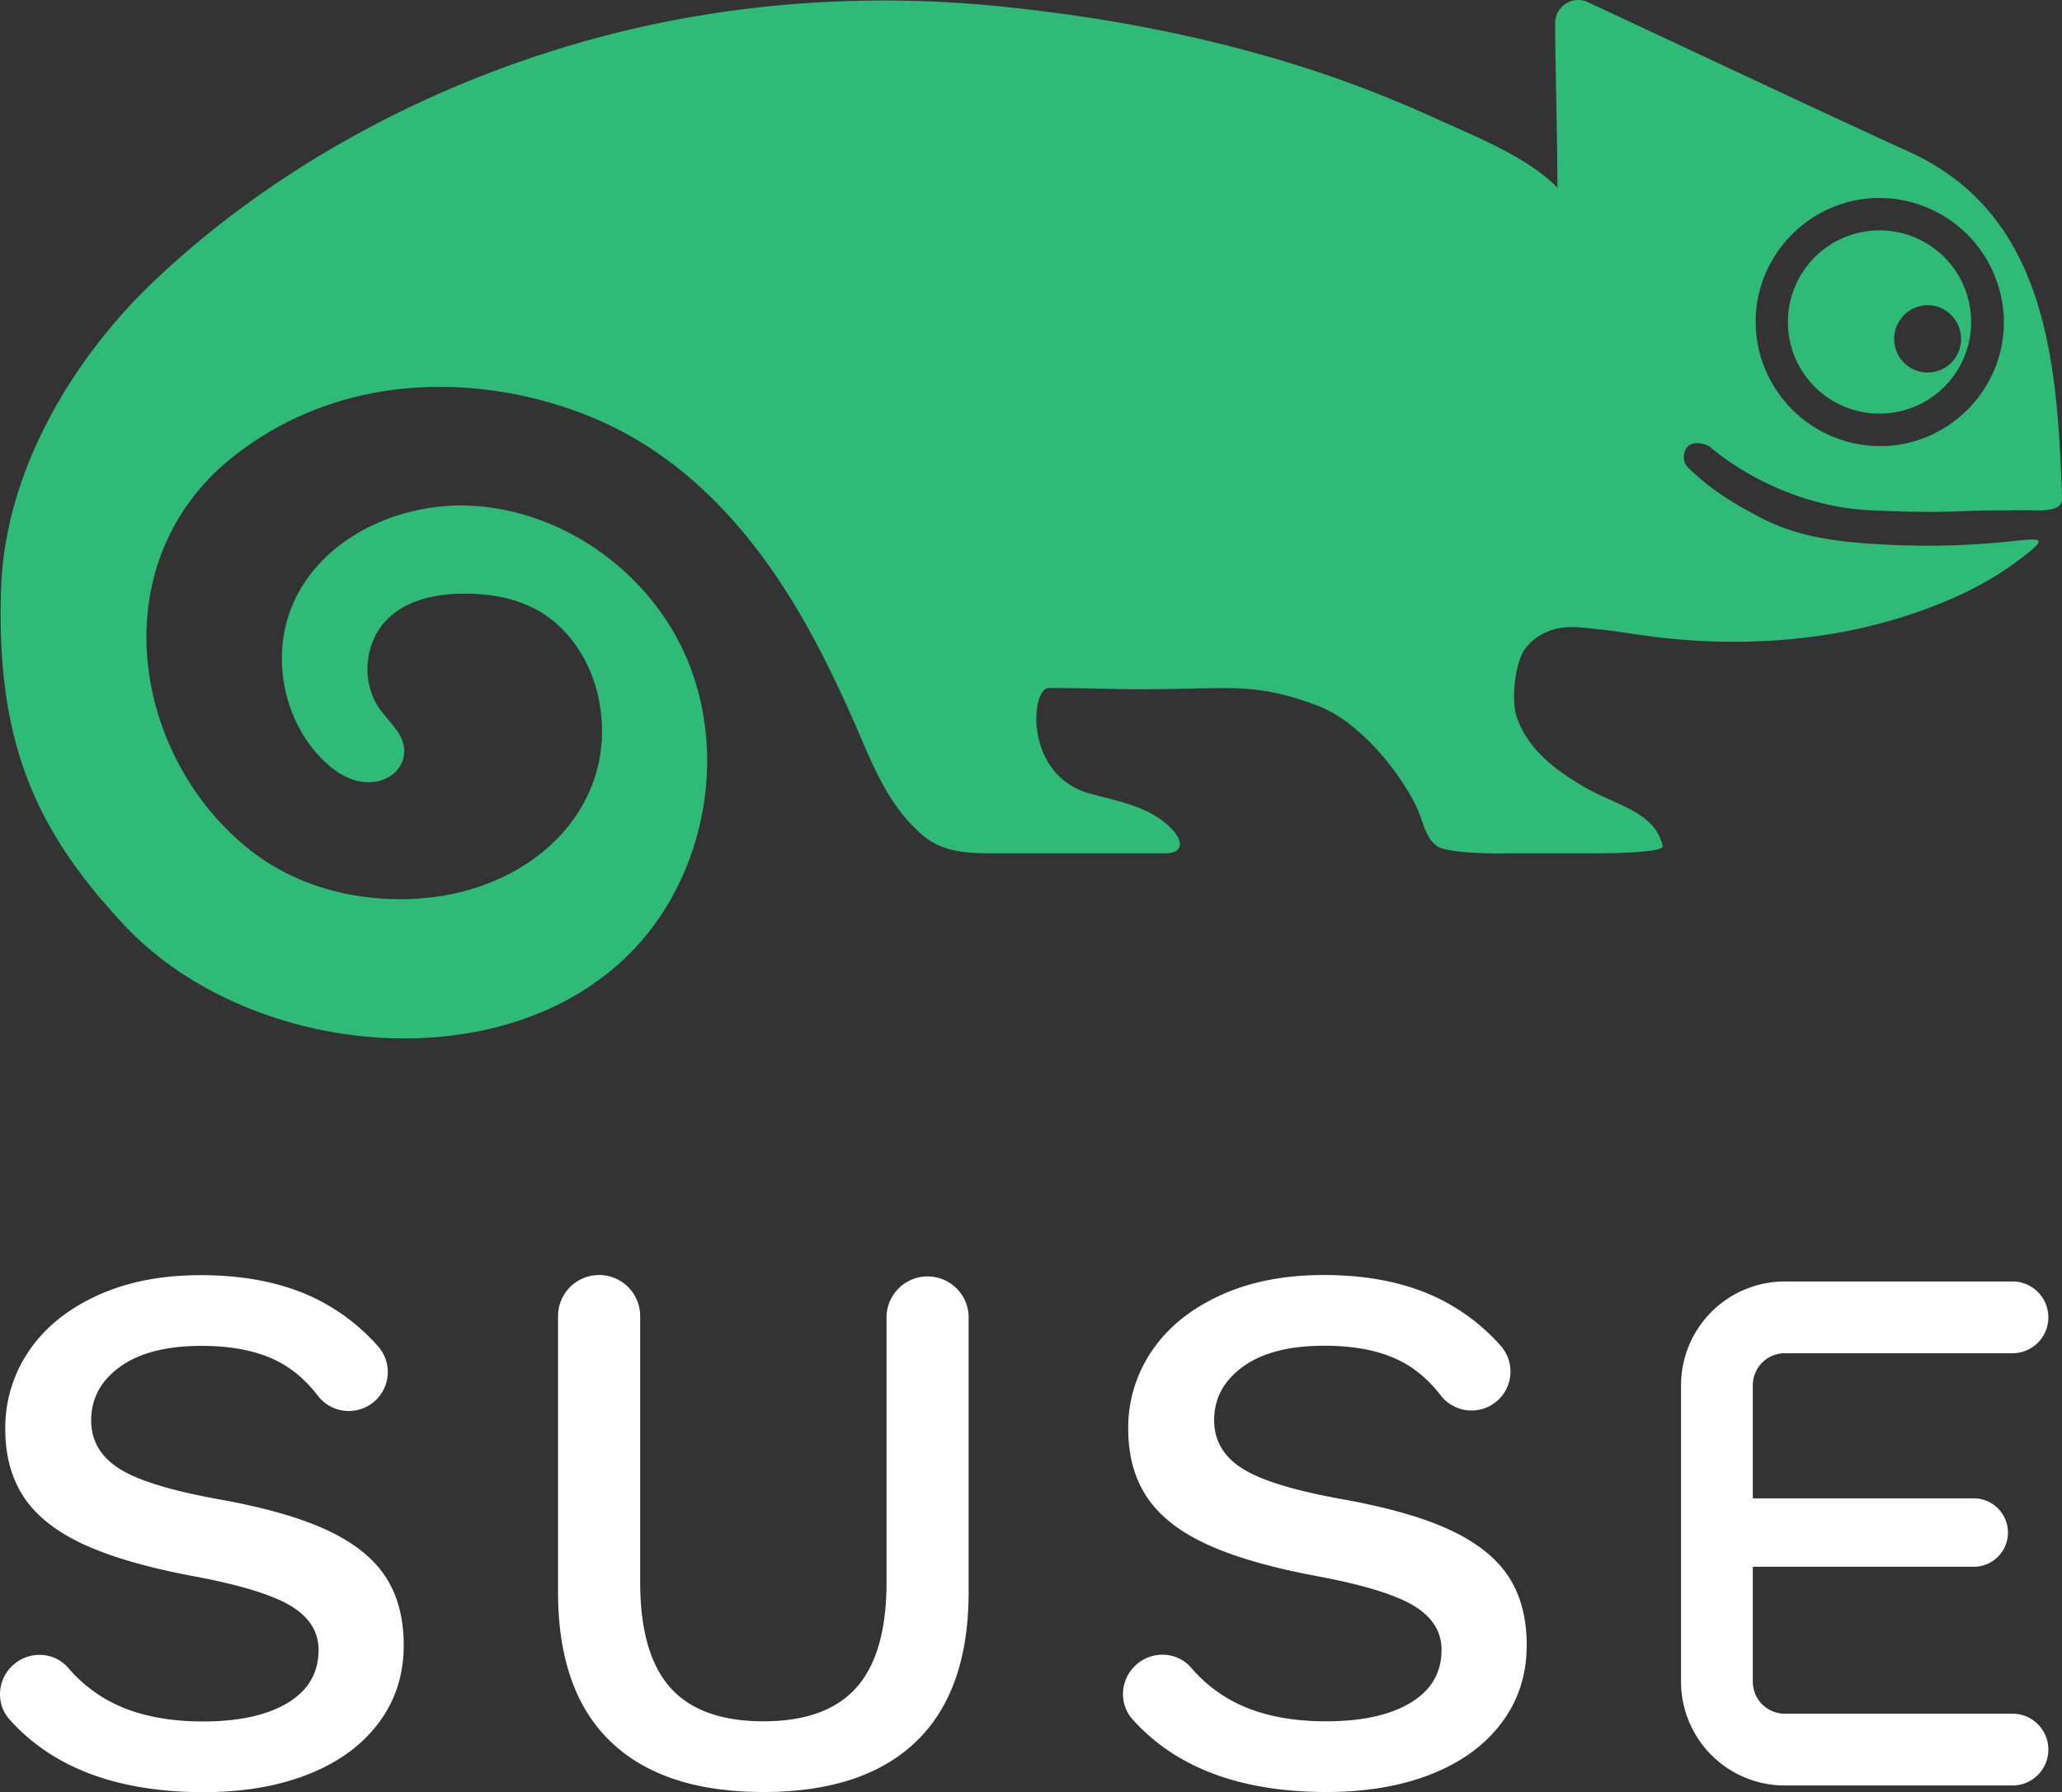 <svg xmlns="http://www.w3.org/2000/svg" width="122.714" height="106.672"><rect width="100%" height="100%" fill="#333333" stroke="none"/><path fill="#fff" d="M119.766 102.001H106.21a1.9 1.9 0 0 1-1.896-1.895v-6.849h13.083a2.037 2.037 0 1 0 0-4.072h-13.083v-6.739a1.9 1.9 0 0 1 1.896-1.898h13.556a2.136 2.136 0 1 0 0-4.273H106.21a6.18 6.18 0 0 0-6.168 6.171v17.66a6.177 6.177 0 0 0 6.168 6.169h13.556a2.137 2.137 0 1 0 0-4.274M79.905 89.24q-4.299-.77-5.974-1.832-1.674-1.064-1.675-2.874 0-1.945 1.72-3.19T78.82 80.1q3.165-.001 5.069 1.222 1.022.658 1.863 1.75a2.318 2.318 0 1 0 3.566-2.96 12 12 0 0 0-3.507-2.728q-2.92-1.493-7.036-1.493-3.533 0-6.177 1.222-2.65 1.221-4.051 3.303a8.07 8.07 0 0 0-1.404 4.616q-.002 2.4 1.11 4.073 1.107 1.675 3.552 2.806 2.442 1.132 6.562 1.901 4.118.77 5.769 1.764 1.653.997 1.653 2.624 0 2.039-1.835 3.146-1.83 1.11-5.044 1.109-3.394 0-5.68-1.267a8.6 8.6 0 0 1-2.34-1.92c-.868-1.008-2.424-1.031-3.364-.091l-.01.009c-.86.859-.925 2.251-.113 3.155q3.874 4.323 11.55 4.322 3.532 0 6.225-1.063t4.185-3.054q1.495-1.992 1.494-4.617 0-2.443-1.086-4.095-1.086-1.65-3.462-2.76t-6.404-1.834m-66.83.01c-2.866-.516-4.858-1.123-5.975-1.832q-1.674-1.065-1.674-2.876 0-1.945 1.72-3.19 1.72-1.243 4.843-1.244 3.166 0 5.068 1.222 1.024.657 1.864 1.752a2.32 2.32 0 0 0 3.39.307 2.32 2.32 0 0 0 .176-3.269 12.1 12.1 0 0 0-3.507-2.728Q16.06 75.9 11.943 75.9q-3.53 0-6.177 1.221-2.648 1.223-4.051 3.303a8.1 8.1 0 0 0-1.402 4.617q-.001 2.4 1.108 4.072 1.109 1.676 3.553 2.807 2.444 1.13 6.56 1.901 4.12.77 5.772 1.765 1.651.994 1.652 2.623 0 2.037-1.833 3.146-1.833 1.11-5.045 1.109-3.396 0-5.68-1.268a8.6 8.6 0 0 1-2.34-1.92c-.867-1.007-2.426-1.031-3.366-.09l-.008.009c-.86.858-.925 2.251-.115 3.155q3.875 4.323 11.553 4.322 3.53 0 6.222-1.064 2.693-1.063 4.186-3.054 1.495-1.99 1.494-4.617 0-2.442-1.087-4.094-1.085-1.652-3.462-2.76-2.374-1.11-6.402-1.833m44.57-10.915v16.427q0 5.883-3.12 8.893-3.124 3.009-9.096 3.008-5.975 0-9.097-3.008-3.122-3.01-3.122-8.893V78.335a2.444 2.444 0 1 1 4.888 0v15.839q0 4.254 1.787 6.267t5.544 2.014q3.755 0 5.543-2.014t1.787-6.267V78.335a2.445 2.445 0 0 1 4.887 0"/><path fill="#30ba78" d="M116.127 18.765a1.96 1.96 0 0 0-2.82.001 2 2 0 0 0 .314 3.079 2 2 0 0 0 2.193 0 2.004 2.004 0 0 0 .313-3.08m-2.58-6.78c-5.326-1.249-10.113 3.538-8.863 8.865a7.43 7.43 0 0 0 5.504 5.503c5.328 1.252 10.118-3.54 8.865-8.869a7.42 7.42 0 0 0-5.505-5.499m-35.18 29.999c-3.473-1.284-4.815-1.026-9.255-.967-3.076.04-3.188-.063-6.7-.063-1.084 0-1.485 5.199 2.44 6.279 1.72.473 3.576.771 4.868 2.093.572.584.895 1.466-.428 1.466h-9.746c-1.706 0-3.315.04-4.618-1.064-1.97-1.662-2.888-3.951-3.871-6.222-1.023-2.362-2.125-4.686-3.42-6.909-2.574-4.424-5.975-8.427-10.54-10.872-5.701-3.056-15.373-4.573-23.032 1.309-8.071 6.198-6.341 17.808.718 23.486 2.788 2.244 6.423 3.183 9.995 2.972 6.982-.406 12.13-5.552 10.853-11.884-.427-2.12-1.663-4.126-3.526-5.22-1.325-.774-2.893-1.05-4.43-1.053-1.647-.003-3.402.337-4.587 1.484-1.402 1.358-1.63 3.756-.51 5.356.622.885 1.632 1.633 1.46 2.788-.117.781-.761 1.361-1.53 1.532-1.31.292-2.507-.453-3.392-1.365-2.27-2.338-2.98-6.058-1.731-9.067 1.633-3.941 6.174-6.11 10.436-5.969 5.496.185 10.676 3.811 12.93 8.828s1.579 11.175-1.527 15.717c-6.902 10.086-23.945 8.895-31.864.39C2.395 49.692-.305 44.513.073 34.869c.266-6.814 4.2-13.525 9.212-18.249C17.452 8.924 28.208 3.661 39.15 1.391 45.798.02 52.66-.303 59.408.37c5.949.592 11.866 1.682 17.584 3.452a70 70 0 0 1 8.333 3.176c2.382 1.094 5.505 2.285 7.359 4.174 0-3.42-.133-7.178-.133-9.795C92.55.378 93.6-.296 94.498.13c3.87 1.797 13.038 6.128 19.15 8.922 8.196 3.745 8.776 12.579 9.063 20.408.007.175.013.356-.066.513-.256.536-1.637.39-2.144.396-.981.011-2.458.005-3.436.048-1.958.087-3.863.051-5.82-.048-3.616-.175-7.114-1.787-9.456-3.748-.234-.196-.99-.411-1.345-.04-.37.381-.245.977-.043 1.182 1.342 1.355 2.799 2.231 4.493 3.107 2.15 1.104 4.498 1.384 6.877 1.522 2.548.151 5.114.114 7.655-.147 2.122-.217 2.672-.362.578 1.194-1.842 1.366-3.975 2.349-6.142 3.077-3.103 1.056-6.383 1.58-9.656 1.671a38 38 0 0 1-5.937-.307c-1.017-.127-2.028-.31-3.05-.415-.83-.083-1.691-.238-2.517-.06-.75.165-1.445.57-1.916 1.181-.648.845-.872 3.167-.496 4.172.723 1.95 2.31 3.083 3.989 4.082 1.817 1.081 4.207 1.449 4.672 3.516.097.433-3.766.443-4.204.436h-5.144s-2.795.067-3.882-.329c-.037-.011-.066-.027-.098-.044-.593-.318-.85-1.11-1.05-1.71-.286-.845-.791-1.691-1.402-2.566-1.161-1.657-2.947-3.472-4.803-4.159m38.939-22.819a5.45 5.45 0 0 1-5.454 5.454 5.45 5.45 0 0 1-5.45-5.454 5.452 5.452 0 1 1 10.904 0"/></svg>